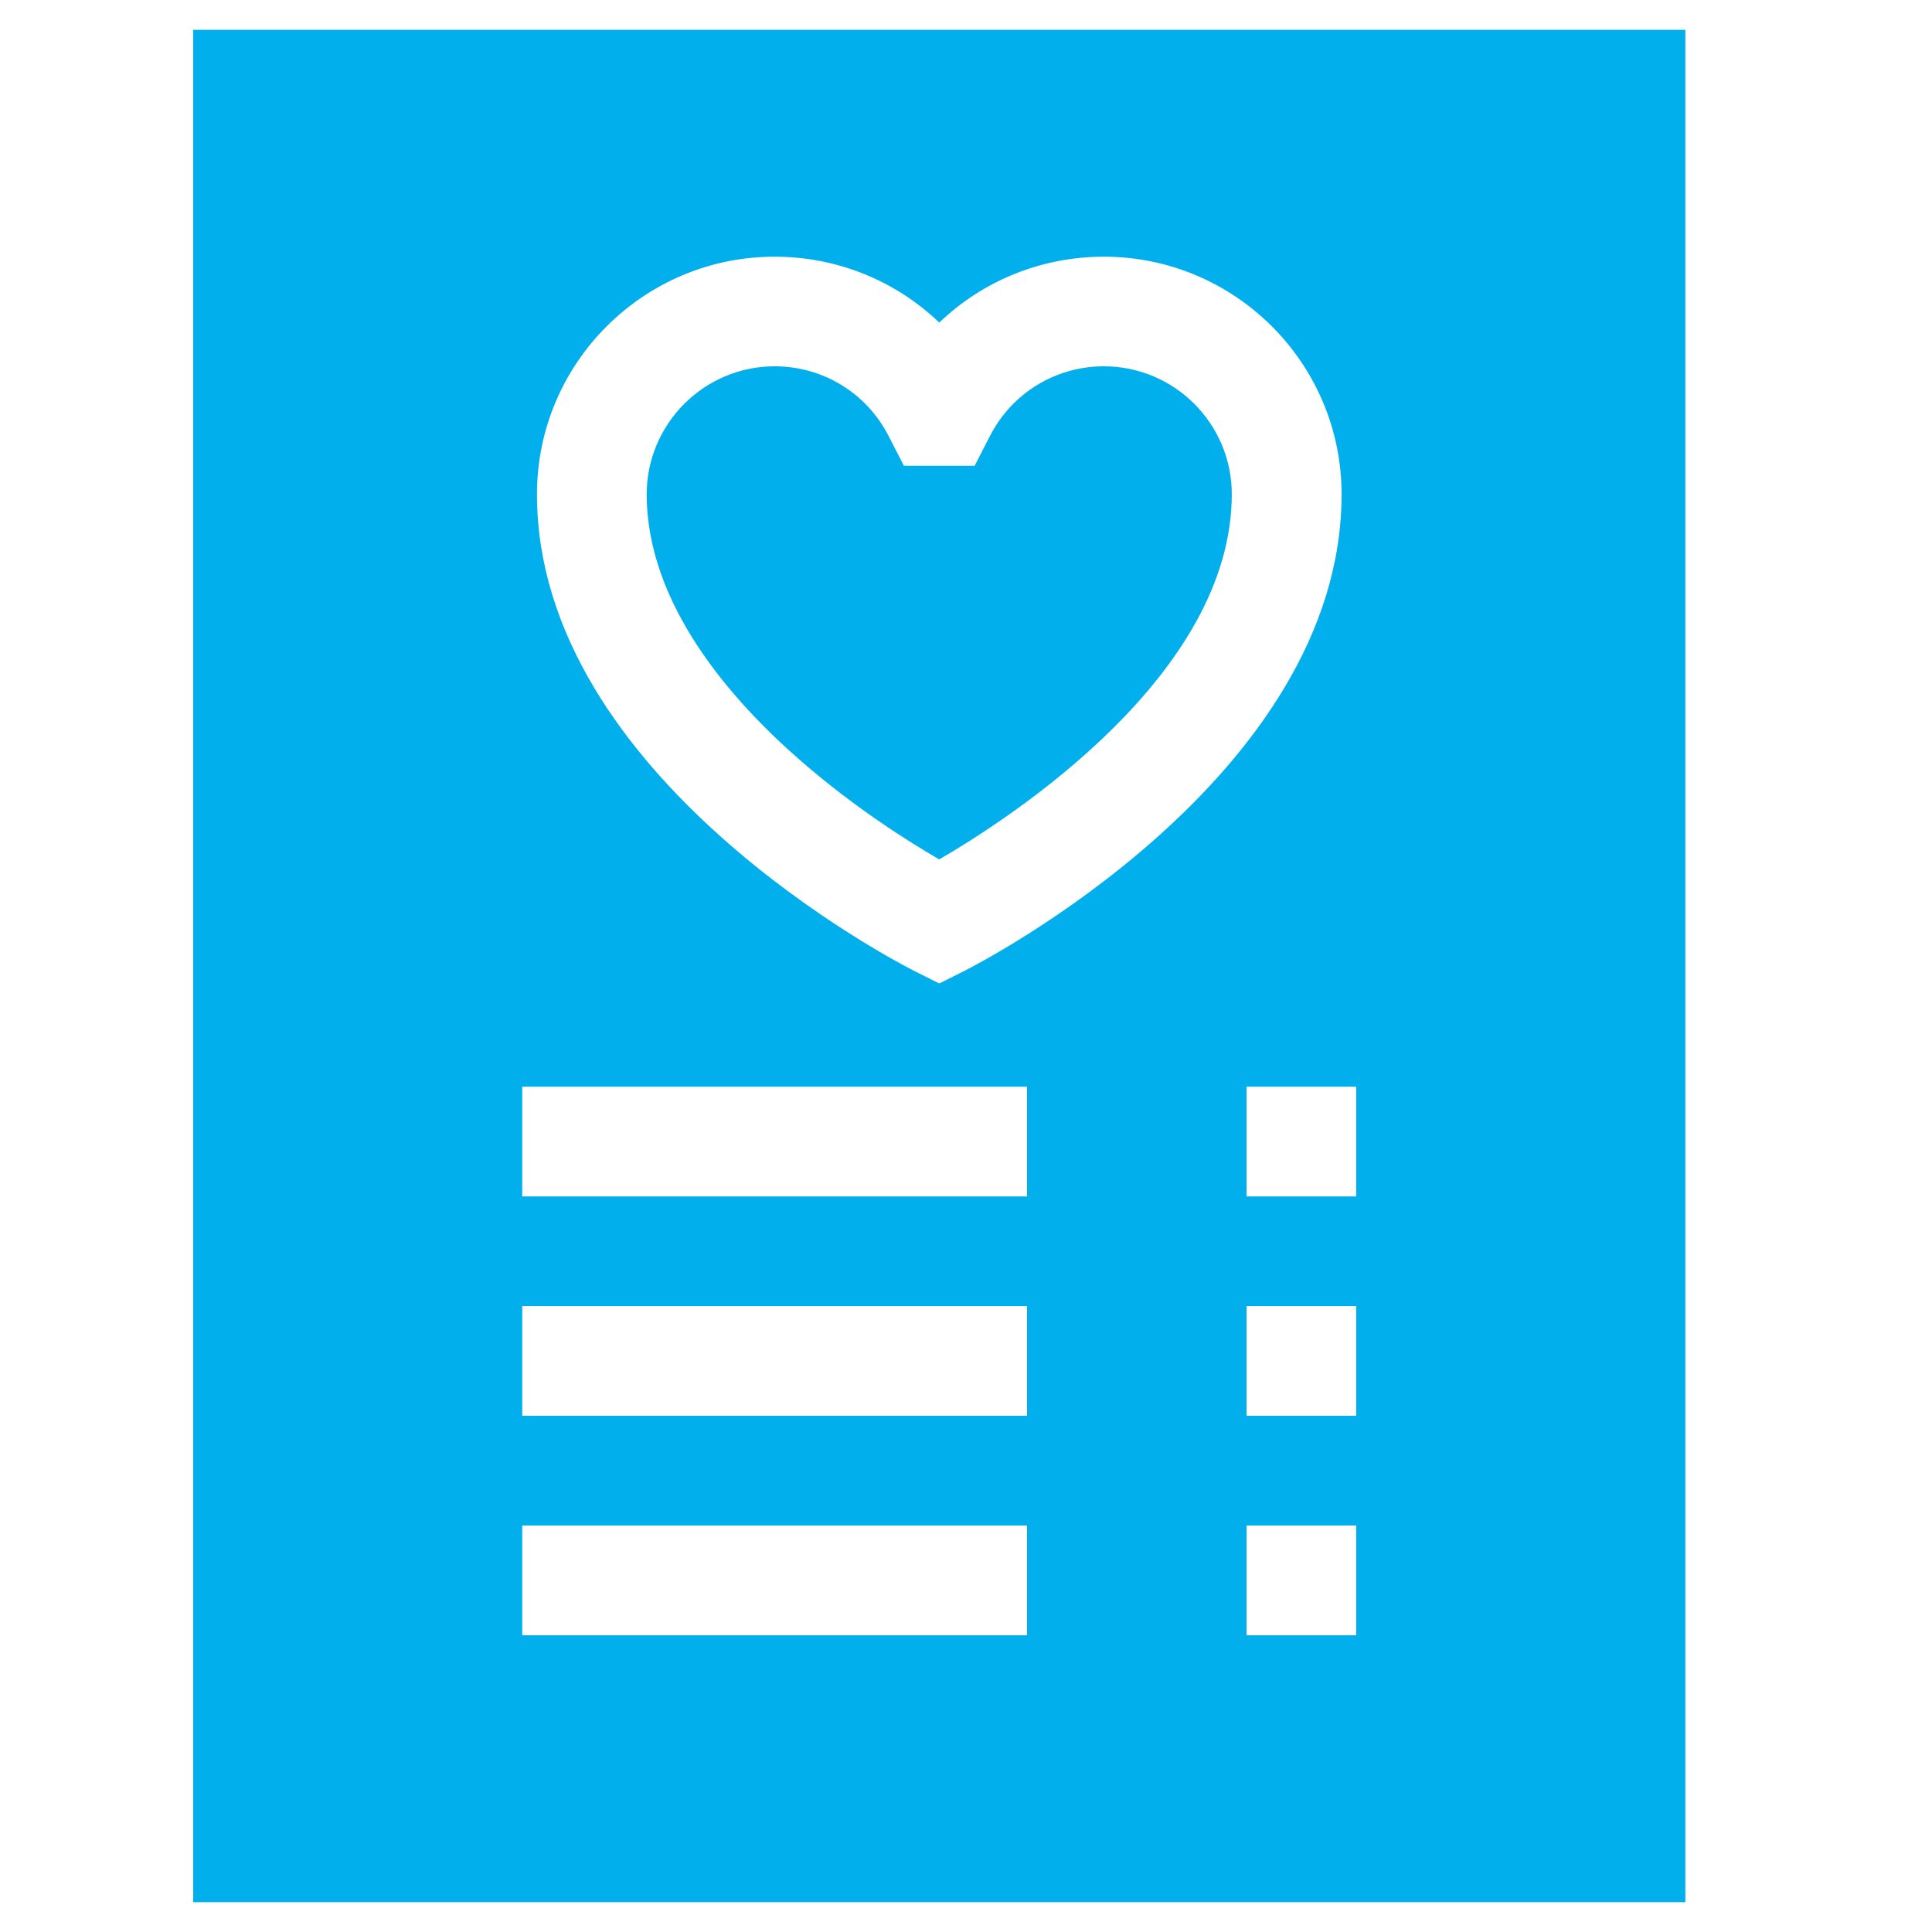 <?xml version="1.0" encoding="utf-8"?>
<!-- Generator: Adobe Illustrator 15.1.0, SVG Export Plug-In  -->
<!DOCTYPE svg PUBLIC "-//W3C//DTD SVG 1.1//EN" "http://www.w3.org/Graphics/SVG/1.1/DTD/svg11.dtd">
<svg version="1.1"
	 xmlns="http://www.w3.org/2000/svg" xmlns:xlink="http://www.w3.org/1999/xlink" xmlns:a="http://ns.adobe.com/AdobeSVGViewerExtensions/3.0/"
	 x="0px" y="0px" width="30px" height="30px" viewBox="-3 -0.463 30 30" enable-background="new -3 -0.463 30 30"
	 xml:space="preserve">
<defs>
</defs>
<path fill="#00AFEB" d="M14.141,5.225c-0.748,0-1.427,0.414-1.769,1.082L12.134,6.77h-1.098l-0.238-0.463
	c-0.342-0.668-1.02-1.082-1.769-1.082c-1.096,0-1.987,0.893-1.987,1.987c0,1.706,1.308,3.198,2.404,4.149
	c0.834,0.725,1.668,1.248,2.138,1.521c1.159-0.674,4.543-2.883,4.543-5.671C16.127,6.116,15.236,5.225,14.141,5.225z"/>
<path fill="#00AFEB" d="M0,0v29.074h23.17V0H0z M12.948,24.93H5.109v-1.705h7.839V24.93z M12.948,21.521H5.109v-1.703h7.839V21.521z
	 M12.948,18.115H5.109v-1.704h7.839V18.115z M11.969,14.616l-0.384,0.192l-0.384-0.192c-0.239-0.12-5.863-3.007-5.863-7.404
	c0-2.036,1.656-3.689,3.69-3.689c0.973,0,1.881,0.375,2.557,1.023c0.675-0.648,1.584-1.023,2.556-1.023
	c2.034,0,3.691,1.653,3.691,3.689C17.832,11.609,12.208,14.496,11.969,14.616z M18.059,24.93h-1.703v-1.705h1.703V24.93z
	 M18.059,21.521h-1.703v-1.703h1.703V21.521z M18.059,18.115h-1.703v-1.704h1.703V18.115z"/>
</svg>
